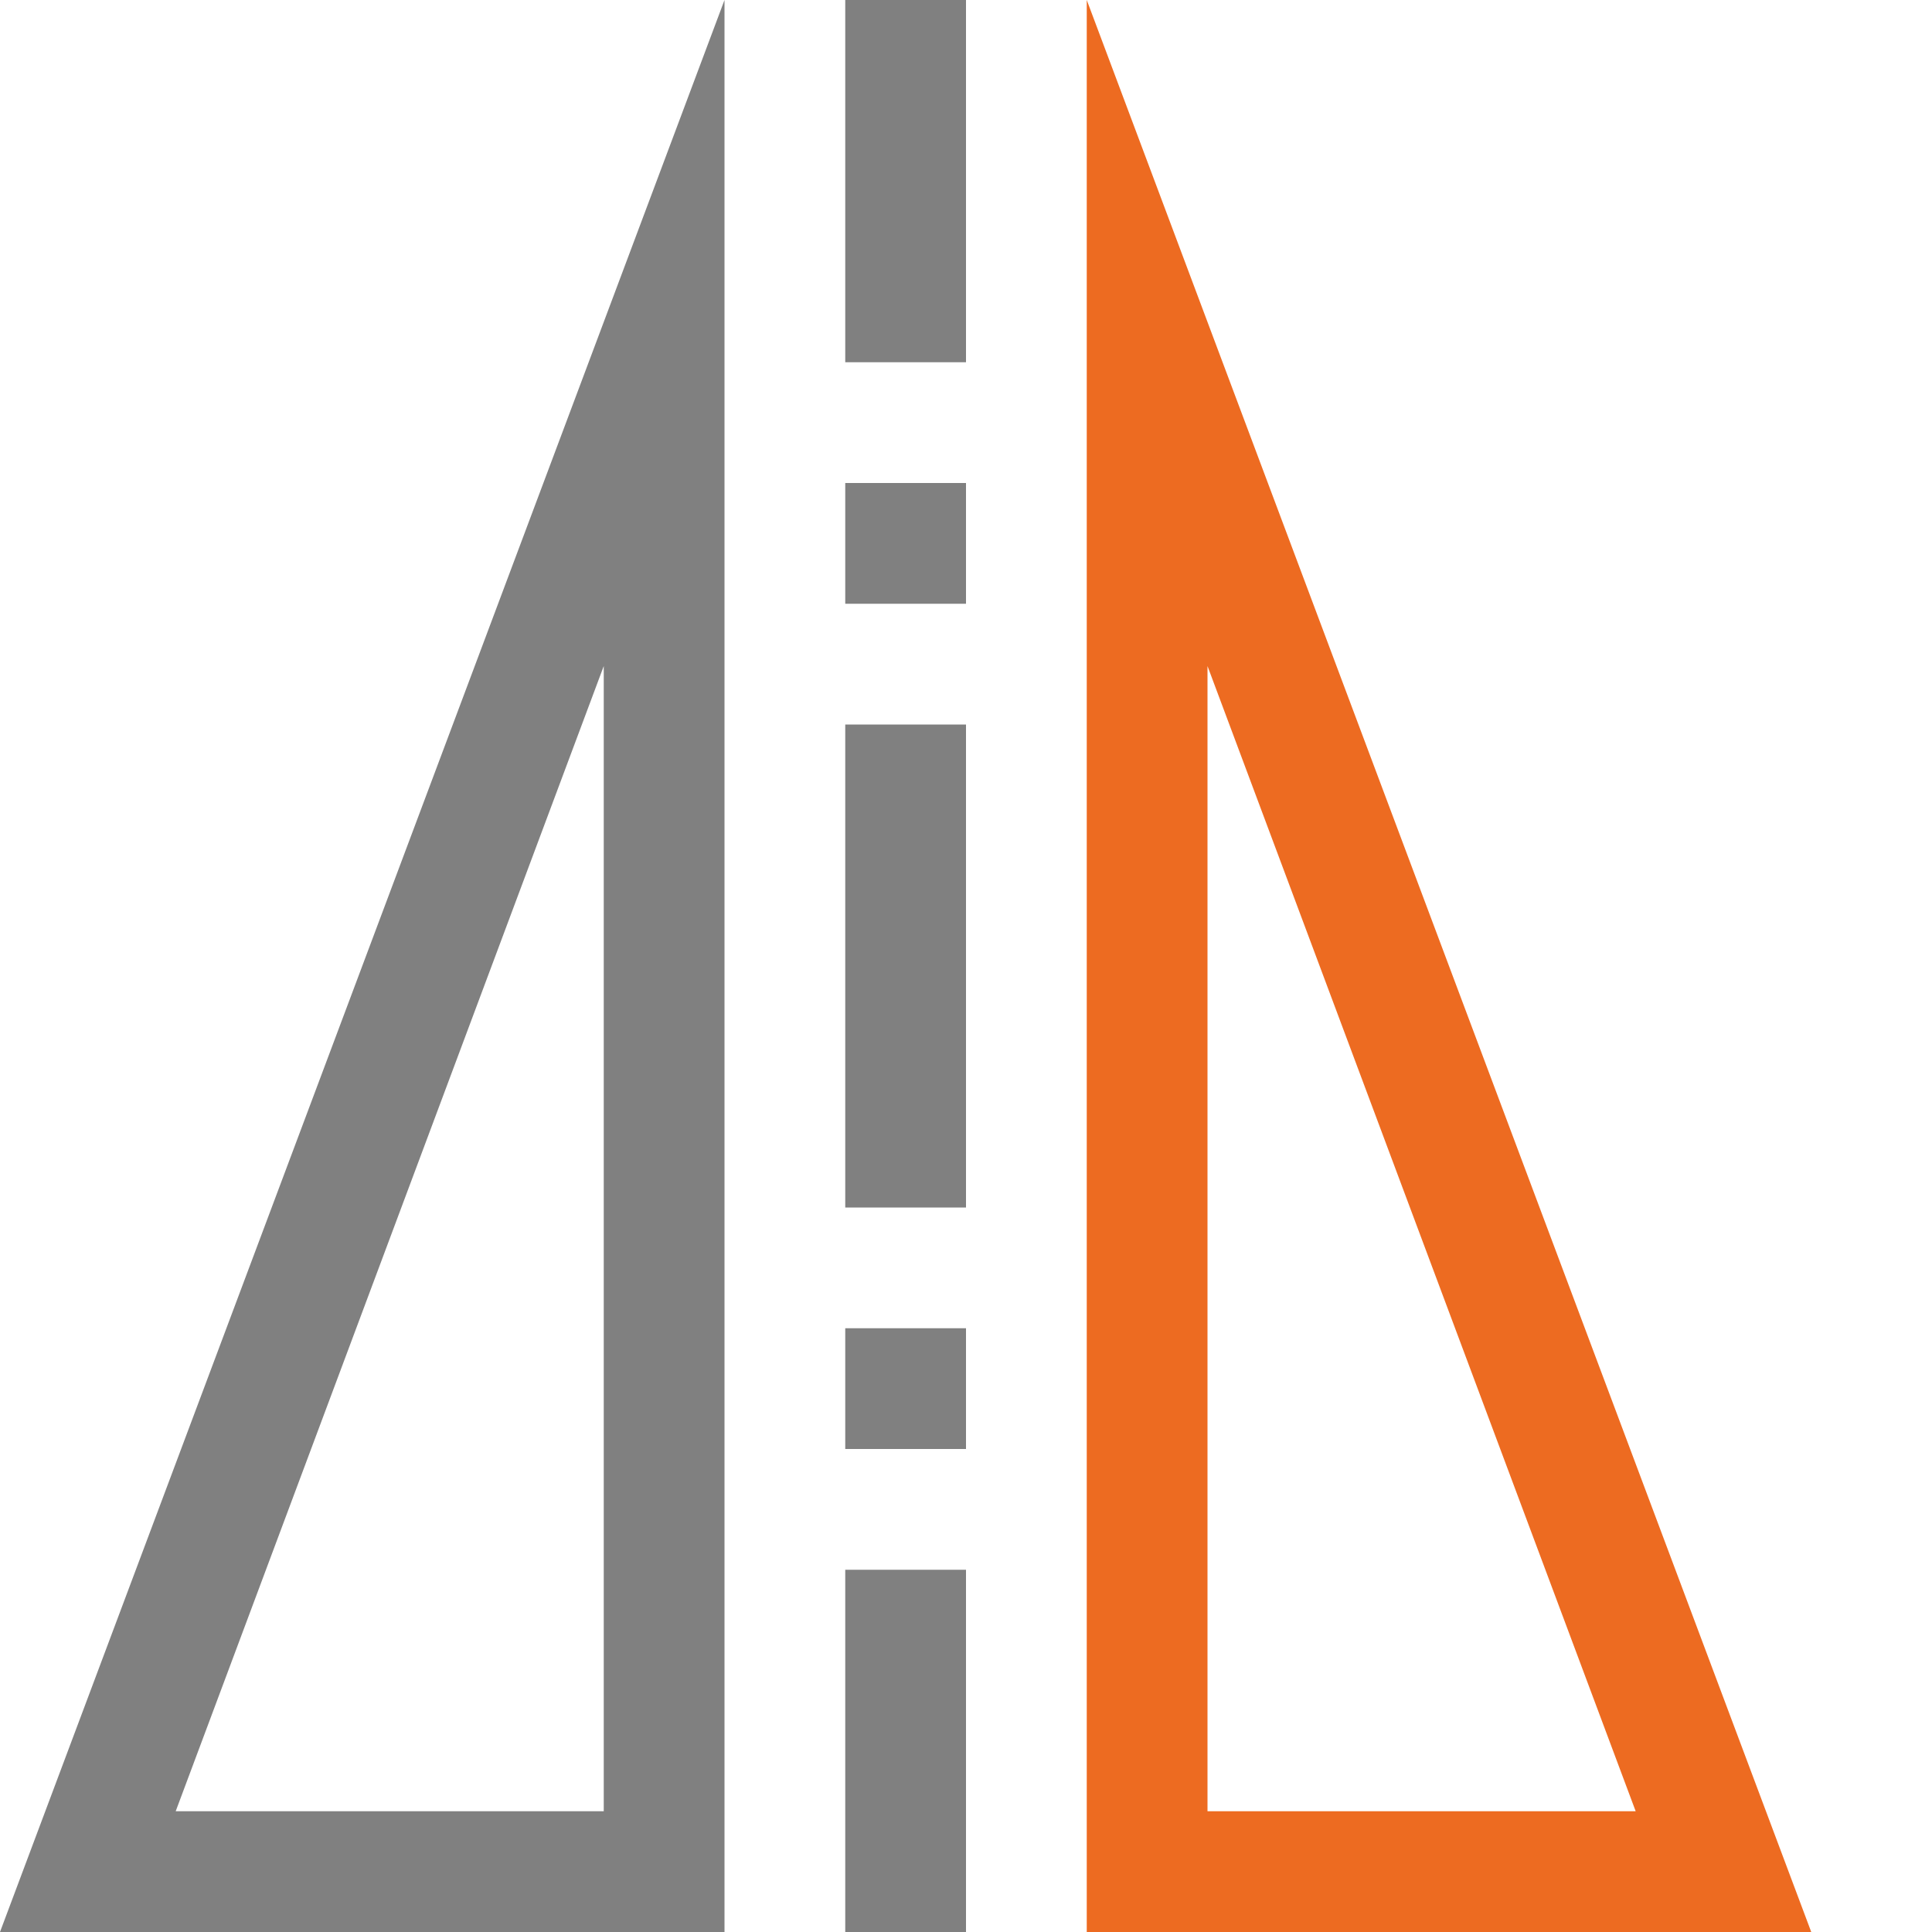 <svg xmlns="http://www.w3.org/2000/svg" width="16" height="16" viewBox="0 0 16 16"><path fill="gray" d="M 6,0 0,16 H 6 Z M 7,0 V 3 H 8 V 0 Z M 7,4 V 5 H 8 V 4 Z M 5,5.516 V 15 H 1.455 Z M 7,6 v 4 H 8 V 6 Z m 0,5 v 1 h 1 v -1 z m 0,2 v 3 h 1 v -3 z"/><path fill="#ed6b21" d="m 9,0 6,16 H 9 Z m 1,5.516 V 15 h 3.546 z"/></svg>